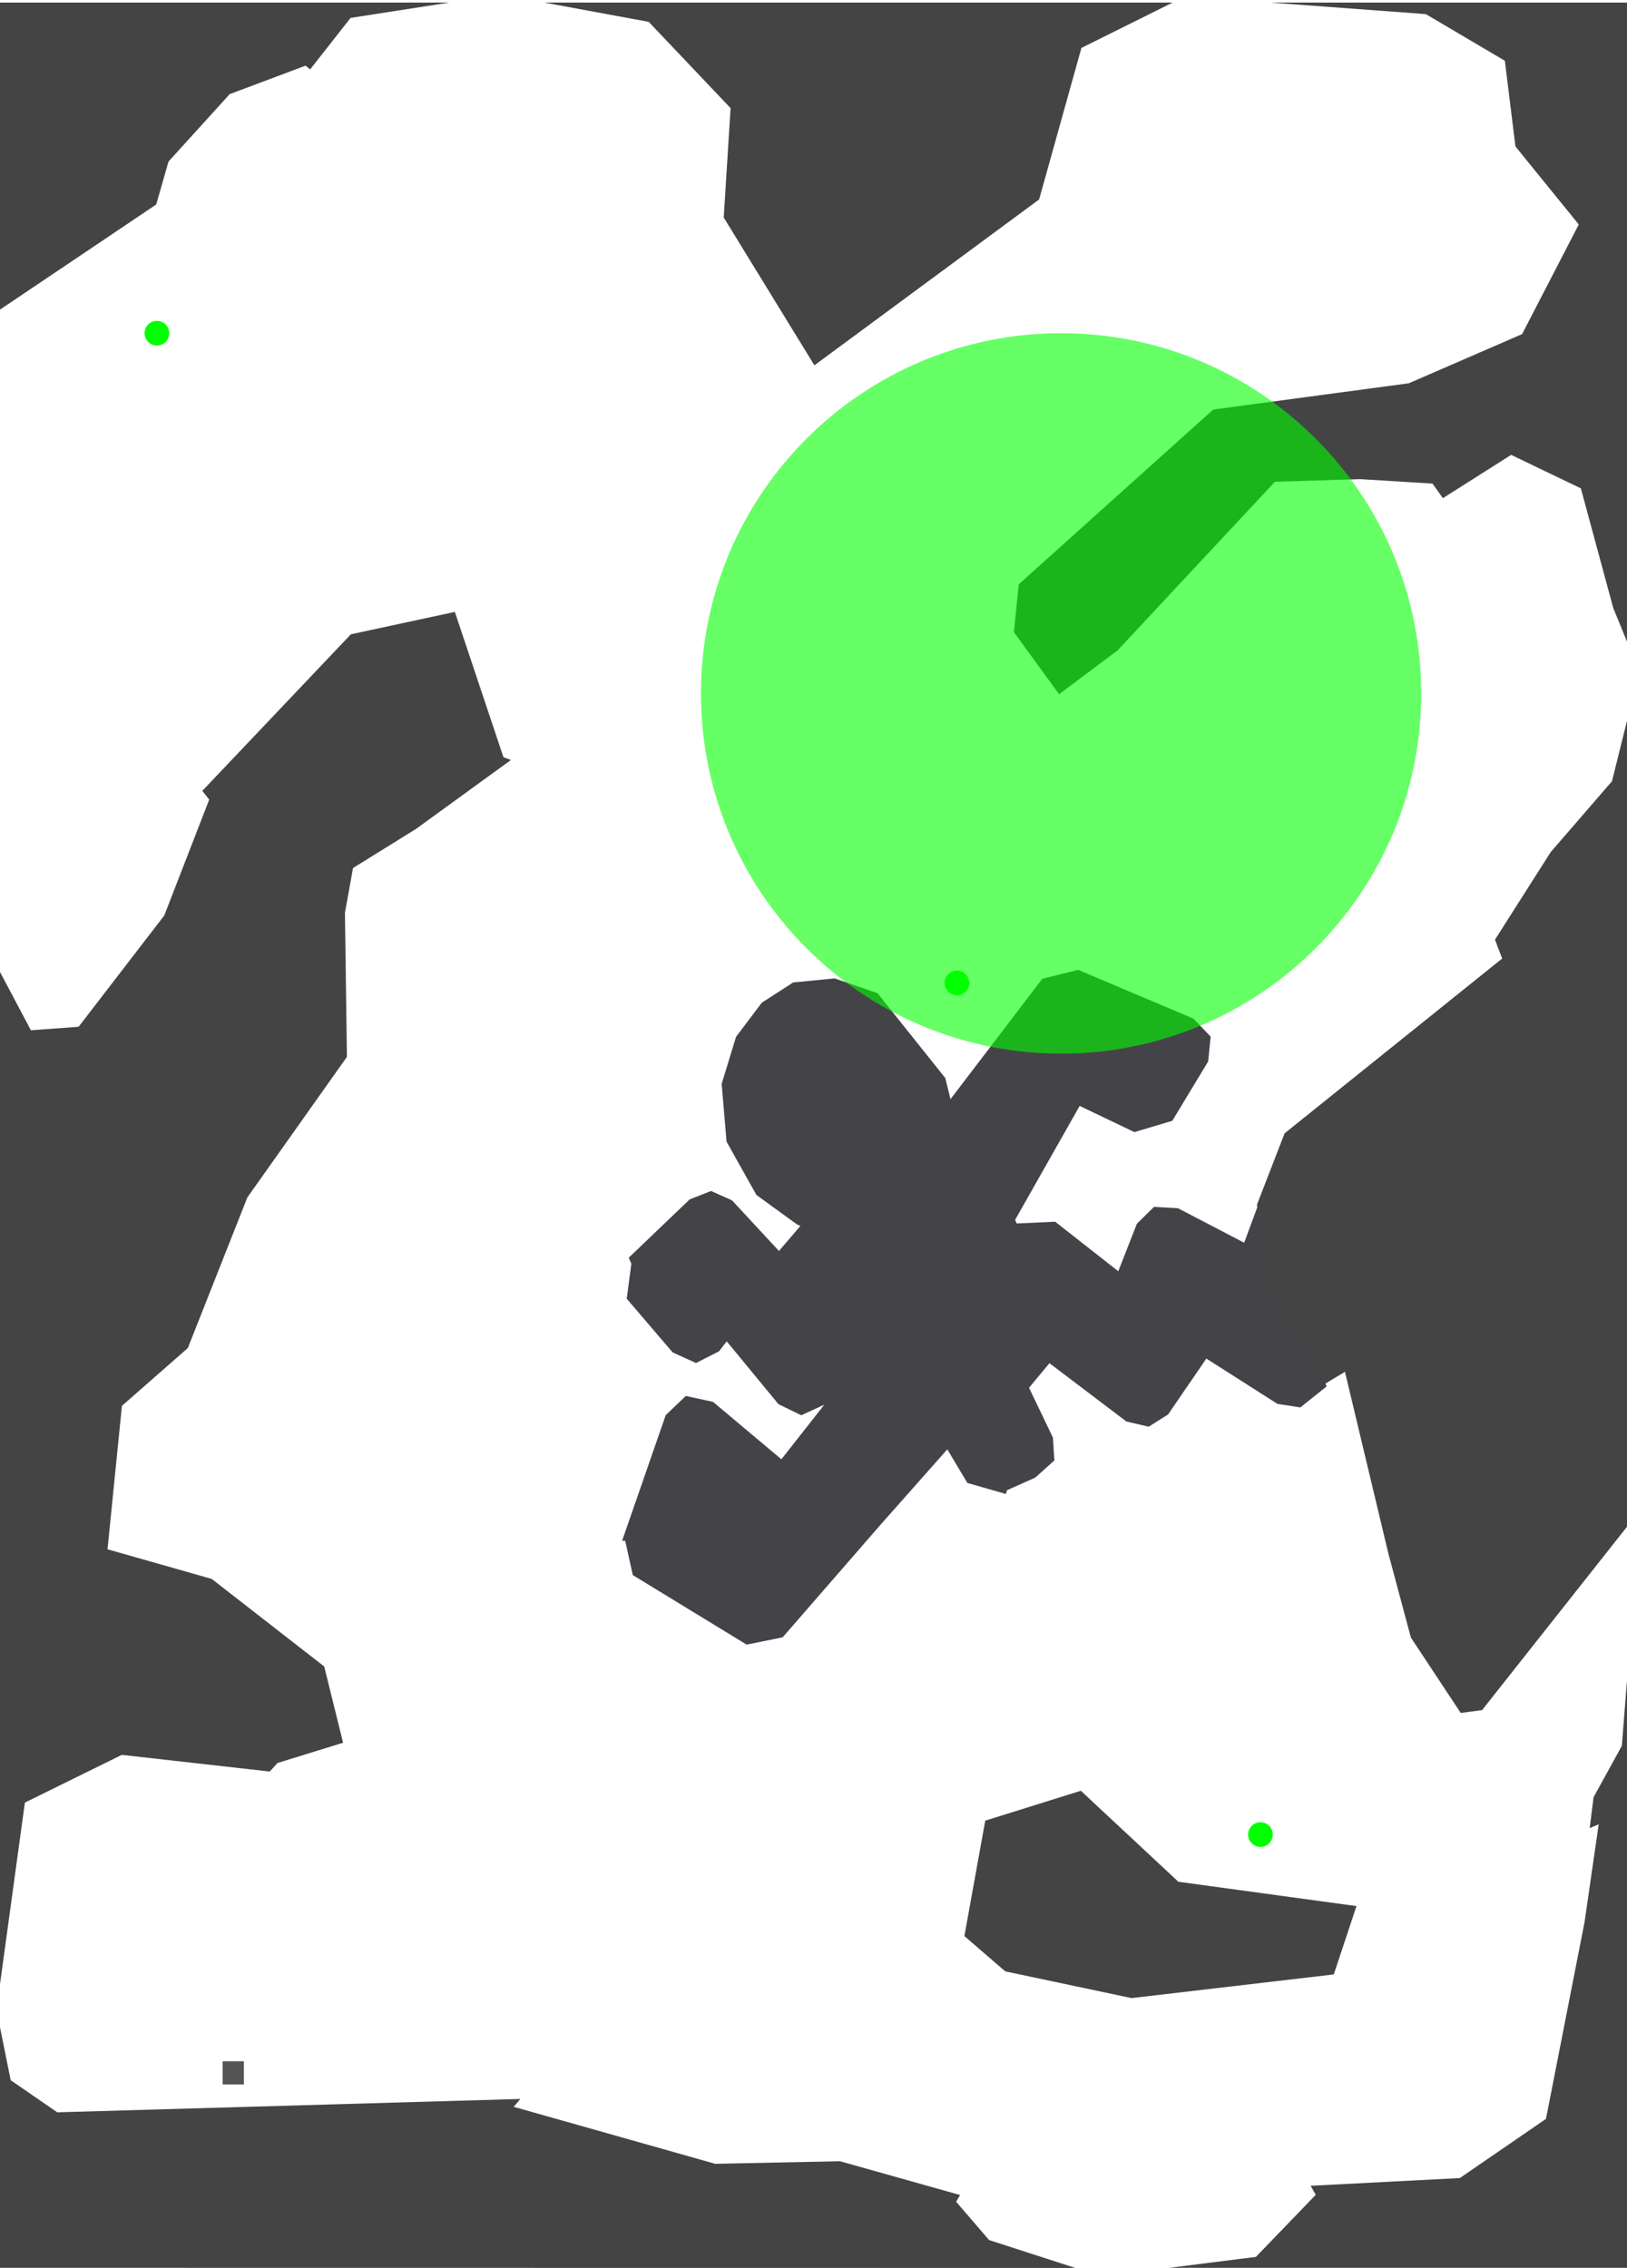 <?xml version="1.0" encoding="UTF-8" standalone="no"?>
<!-- Created with Inkscape (http://www.inkscape.org/) -->

<svg
   xmlns:dc="http://purl.org/dc/elements/1.1/"
   xmlns:cc="http://creativecommons.org/ns#"
   xmlns:rdf="http://www.w3.org/1999/02/22-rdf-syntax-ns#"
   xmlns:svg="http://www.w3.org/2000/svg"
   xmlns="http://www.w3.org/2000/svg"
   xmlns:sodipodi="http://sodipodi.sourceforge.net/DTD/sodipodi-0.dtd"
   xmlns:inkscape="http://www.inkscape.org/namespaces/inkscape"
   width="1265"
   height="1763"
   id="svg2"
   version="1.1"
   inkscape:version="0.47 r22583"
   sodipodi:docname="level-3.svg">
  <defs
     id="defs4">
    <inkscape:perspective
       sodipodi:type="inkscape:persp3d"
       inkscape:vp_x="0 : 526.18109 : 1"
       inkscape:vp_y="0 : 1000 : 0"
       inkscape:vp_z="744.09448 : 526.18109 : 1"
       inkscape:persp3d-origin="372.04724 : 350.78739 : 1"
       id="perspective10" />
    <inkscape:perspective
       id="perspective2905"
       inkscape:persp3d-origin="0.5 : 0.33333333 : 1"
       inkscape:vp_z="1 : 0.5 : 1"
       inkscape:vp_y="0 : 1000 : 0"
       inkscape:vp_x="0 : 0.5 : 1"
       sodipodi:type="inkscape:persp3d" />
    <inkscape:perspective
       id="perspective3004"
       inkscape:persp3d-origin="0.5 : 0.33333333 : 1"
       inkscape:vp_z="1 : 0.5 : 1"
       inkscape:vp_y="0 : 1000 : 0"
       inkscape:vp_x="0 : 0.5 : 1"
       sodipodi:type="inkscape:persp3d" />
    <inkscape:perspective
       id="perspective3035"
       inkscape:persp3d-origin="0.5 : 0.33333333 : 1"
       inkscape:vp_z="1 : 0.5 : 1"
       inkscape:vp_y="0 : 1000 : 0"
       inkscape:vp_x="0 : 0.5 : 1"
       sodipodi:type="inkscape:persp3d" />
    <inkscape:perspective
       id="perspective3035-2"
       inkscape:persp3d-origin="0.5 : 0.33333333 : 1"
       inkscape:vp_z="1 : 0.5 : 1"
       inkscape:vp_y="0 : 1000 : 0"
       inkscape:vp_x="0 : 0.5 : 1"
       sodipodi:type="inkscape:persp3d" />
    <inkscape:perspective
       id="perspective3035-6"
       inkscape:persp3d-origin="0.5 : 0.33333333 : 1"
       inkscape:vp_z="1 : 0.5 : 1"
       inkscape:vp_y="0 : 1000 : 0"
       inkscape:vp_x="0 : 0.5 : 1"
       sodipodi:type="inkscape:persp3d" />
    <inkscape:perspective
       id="perspective3084"
       inkscape:persp3d-origin="0.5 : 0.33333333 : 1"
       inkscape:vp_z="1 : 0.5 : 1"
       inkscape:vp_y="0 : 1000 : 0"
       inkscape:vp_x="0 : 0.5 : 1"
       sodipodi:type="inkscape:persp3d" />
    <inkscape:perspective
       id="perspective2948"
       inkscape:persp3d-origin="0.5 : 0.33333333 : 1"
       inkscape:vp_z="1 : 0.5 : 1"
       inkscape:vp_y="0 : 1000 : 0"
       inkscape:vp_x="0 : 0.5 : 1"
       sodipodi:type="inkscape:persp3d" />
    <inkscape:perspective
       id="perspective2978"
       inkscape:persp3d-origin="0.5 : 0.33333333 : 1"
       inkscape:vp_z="1 : 0.5 : 1"
       inkscape:vp_y="0 : 1000 : 0"
       inkscape:vp_x="0 : 0.5 : 1"
       sodipodi:type="inkscape:persp3d" />
  </defs>
  <sodipodi:namedview
     id="base"
     pagecolor="#ffffff"
     bordercolor="#666666"
     borderopacity="1.0"
     inkscape:pageopacity="0.0"
     inkscape:pageshadow="2"
     inkscape:zoom="1"
     inkscape:cx="406.40912"
     inkscape:cy="411.22706"
     inkscape:document-units="px"
     inkscape:current-layer="layer1"
     showgrid="false"
     inkscape:window-width="1680"
     inkscape:window-height="968"
     inkscape:window-x="0"
     inkscape:window-y="25"
     inkscape:window-maximized="1"
     showguides="true"
     inkscape:guide-bbox="true" />
  <g
     inkscape:label="Ebene 1"
     inkscape:groupmode="layer"
     id="layer1"
     transform="translate(0,710.638)">
    <path
       style="fill:#444444;fill-opacity:1;stroke:none"
       d="m 0,1052.13 0,-186.997 8.309,41.16 36.223,24.963 360.077,-10.392 -5.223,6.118 156.704,44.301 96.954,-2.014 93.418,26.27 -3.104,5.19 25.672,29.819 67.003,21.687 L 0,1052.13 z"
       id="path2937"
       inkscape:label="#scene"
       sodipodi:nodetypes="ccccccccccccc" />
    <path
       style="fill:#444444;fill-opacity:1;stroke:none"
       d="m 749.818,794.247 16.228,-89.707 74.313,-23.225 75.829,70.729 138.469,18.906 -17.633,53.129 -157.258,18.385 -97.992,-20.731 -0.844,-0.611 0,0 0,0 0,0 0,0 0,0 -31.113,-26.873 z"
       id="path2935"
       inkscape:label="#scene"
       sodipodi:nodetypes="ccccccccccccccc" />
    <path
       style="fill:#444448;fill-opacity:1;stroke:none"
       d="m 838.344,43.237 -27.938,6.906 -71.406,93.625 -4,-16.406 -52.75,-66.031 -33.344,-11.469 -32.188,3.156 -24.406,15.719 -20.031,26.531 -11.188,36.594 3.812,44.906 23.219,41.438 31.531,22.875 2.656,1.156 -16.656,19.5 -36.5,-39.344 -16.312,-7.281 -16.625,6.531 -47.344,45.312 2,4.688 -3.594,27.188 35.688,41.719 18.188,8.281 17.844,-9.063 6,-7.75 1.438,1.656 38.812,47.125 17.719,8.625 17.938,-8.219 -33.375,42.437 -53.156,-44.625 -21.156,-4.594 -15.625,14.906 -33.906,97.687 2.375,-0.094 5.938,26.75 88.5,54.031 28,-5.656 76.281,-87.719 51.75,-58.406 15.594,26.125 29.938,8.562 0.875,-2.906 21.969,-9.813 14.875,-13.375 -1.125,-17.687 -18.594,-38.781 0.75,-0.875 15.125,-18.219 59.812,45.312 17.344,4.063 15.094,-9.531 29.75,-43.438 55.25,35.219 17.812,2.75 20.438,-16.281 -53.531,-140.281 -10.562,28.562 -51.438,-26.812 -18.688,-1.062 -13.312,13.156 -14.438,36.875 -49.094,-38.5 -29.906,1.375 -1.188,-2.938 0.281,-0.438 49.875,-88 42.562,20.344 29.469,-8.781 27.875,-46.125 1.969,-19.281 -13.406,-14 -89.562,-37.906 z"
       id="path3734"
       inkscape:label="#scene">
      <title
         id="title3774">greets to all haujobbers and friends</title>
    </path>
    <path
       style="fill:#444444;fill-opacity:1;stroke:none"
       d="m 1265,-150.325 -11.688,46.969 -47.562,54.938 -43.406,68.188 5.594,14.656 -169.156,135.875 -21.516,55.512 12.692,79.857 39.98,59.483 15.782,-9.477 33.75,141.25 17.5,65.312 38.75,58.594 16.594,-2.188 112.688,-142.562 0,-626.407 z"
       id="path3772"
       sodipodi:nodetypes="cccccccccccccccc"
       inkscape:label="#scene" />
    <path
       style="fill:#444444;fill-opacity:1;stroke:none"
       d="M 209.714,666.362 94.693,653.409 19.347,690.512 0,831.615 l 0,-431.072 0,0 0,-355.662 24.018,45.299 37.101,-2.701 66.6,-86.504 34.943,-90.069 -5.363,-6.81 115.521,-121.703 80.831,-17.389 37.779,112.929 5.82,2.169 -73.734,53.527 -49.053,30.455 -6.266,34.726 1.537,112.06 -77.433,109.283 -46.251,117.025 -51.253,44.938 -11.199,111.505 80.988,23.029 87.483,68.055 14.678,59.278 -50.961,15.762 -6.073,6.615 z"
       id="path2933"
       inkscape:label="#scene"
       sodipodi:nodetypes="ccccccccccccccccccccccccccccc" />
    <path
       style="fill:#444444;fill-opacity:1"
       d="m 823.46,-171.026 -35.12,-48.204 3.718,-37.195 151.223,-135.869 152.111,-20.434 88.056,-38.217 44.056,-85.217 -49.237,-60.628 -8.237,-66.628 -61.474,-36.256 -120.858,-8.963 277.302,0 0,496.713 -10.678,-26.071 -25.196,-93.036 -54.196,-26.036 -53.081,33.66 -8.081,-11.34 -56.144,-3.457 -66.375,2.03 -122.329,131.082 -45.461,34.066 z"
       id="path2925"
       inkscape:label="#scene"
       sodipodi:nodetypes="cccccccccccccccccccccc" />
    <path
       style="fill:#444444;fill-opacity:1;stroke:none"
       d="m 0,-469.988 0,-87.419 0,-151.231 349.325,0 -76.737,11.913 -31.433,40.004 -3.594,-2.868 -58.969,22.103 -47.572,52.422 -9.56,33.38 L 0,-469.988 z"
       id="path2923"
       inkscape:label="#scene"
       sodipodi:nodetypes="ccccccccccc" />
    <path
       style="fill:#444444;fill-opacity:1;stroke:none"
       d="m 633.204,-426.688 -70.506,-114.867 5.332,-85.047 -63.668,-67.047 -81.226,-14.989 488.575,0 -70.899,35.253 -32.899,117.79 -174.709,128.907 z"
       id="path2895"
       sodipodi:nodetypes="ccccccccc"
       inkscape:label="#scene" />
    <rect
       style="fill:#000000;fill-opacity:0.67;stroke:none"
       id="rect3826"
       width="16.509"
       height="18.01"
       x="173.118"
       y="891.562"
       inkscape:label="#start" />
    <path
       transform="translate(-271.708,-687.041)"
       sodipodi:type="arc"
       style="fill:#00ff00;fill-opacity:1;stroke:none"
       id="cargo2"
       sodipodi:cx="1015.7084"
       sodipodi:cy="740.40356"
       sodipodi:rx="9.5964489"
       sodipodi:ry="9.5964489"
       d="m 1025.305,740.404 c 0,5.3 -4.296,9.596 -9.596,9.596 -5.3,0 -9.597,-4.296 -9.597,-9.596 0,-5.3 4.296,-9.596 9.597,-9.596 5.3,0 9.596,4.296 9.596,9.596 z"
       inkscape:label="#cargo" />
    <path
       sodipodi:type="arc"
       style="opacity:0.6;fill:#00ff00;fill-opacity:1;stroke:none"
       id="path2834"
       sodipodi:cx="1240"
       sodipodi:cy="760"
       sodipodi:rx="280"
       sodipodi:ry="280"
       d="m 1520,760 c 0,154.64 -125.36,280 -280,280 -154.64,0 -280,-125.36 -280,-280 0,-154.64 125.36,-280 280,-280 154.64,0 280,125.36 280,280 z"
       transform="translate(-415,-931.638)"
       inkscape:label="#sentinel" />
    <path
       transform="translate(-35.708,-25.041)"
       sodipodi:type="arc"
       style="fill:#00ff00;fill-opacity:1;stroke:none"
       id="cargo2-0"
       sodipodi:cx="1015.7084"
       sodipodi:cy="740.40356"
       sodipodi:rx="9.5964489"
       sodipodi:ry="9.5964489"
       d="m 1025.305,740.404 c 0,5.3 -4.296,9.596 -9.596,9.596 -5.3,0 -9.597,-4.296 -9.597,-9.596 0,-5.3 4.296,-9.596 9.597,-9.596 5.3,0 9.596,4.296 9.596,9.596 z"
       inkscape:label="#cargo" />
    <path
       transform="translate(-893.708,-1192.041)"
       sodipodi:type="arc"
       style="fill:#00ff00;fill-opacity:1;stroke:none"
       id="cargo2-8"
       sodipodi:cx="1015.7084"
       sodipodi:cy="740.40356"
       sodipodi:rx="9.5964489"
       sodipodi:ry="9.5964489"
       d="m 1025.305,740.404 c 0,5.3 -4.296,9.596 -9.596,9.596 -5.3,0 -9.597,-4.296 -9.597,-9.596 0,-5.3 4.296,-9.596 9.597,-9.596 5.3,0 9.596,4.296 9.596,9.596 z"
       inkscape:label="#cargo" />
    <path
       style="color:#000000;fill:#444444;fill-opacity:1;fill-rule:nonzero;stroke:none;stroke-width:1px;marker:none;visibility:visible;display:inline;overflow:visible;enable-background:accumulate"
       d="m 1265,595.362 -4,51 -22,40 -3,24 7,-3 -11,76 -30,153 -67,46 -116,6 4,7 -46.536,48.282 L 909,1052.13 l 356,2e-4 0,-456.768 z"
       id="path2983"
       sodipodi:nodetypes="cccccccccccccc"
       inkscape:label="#scene" />
  </g>
</svg>

